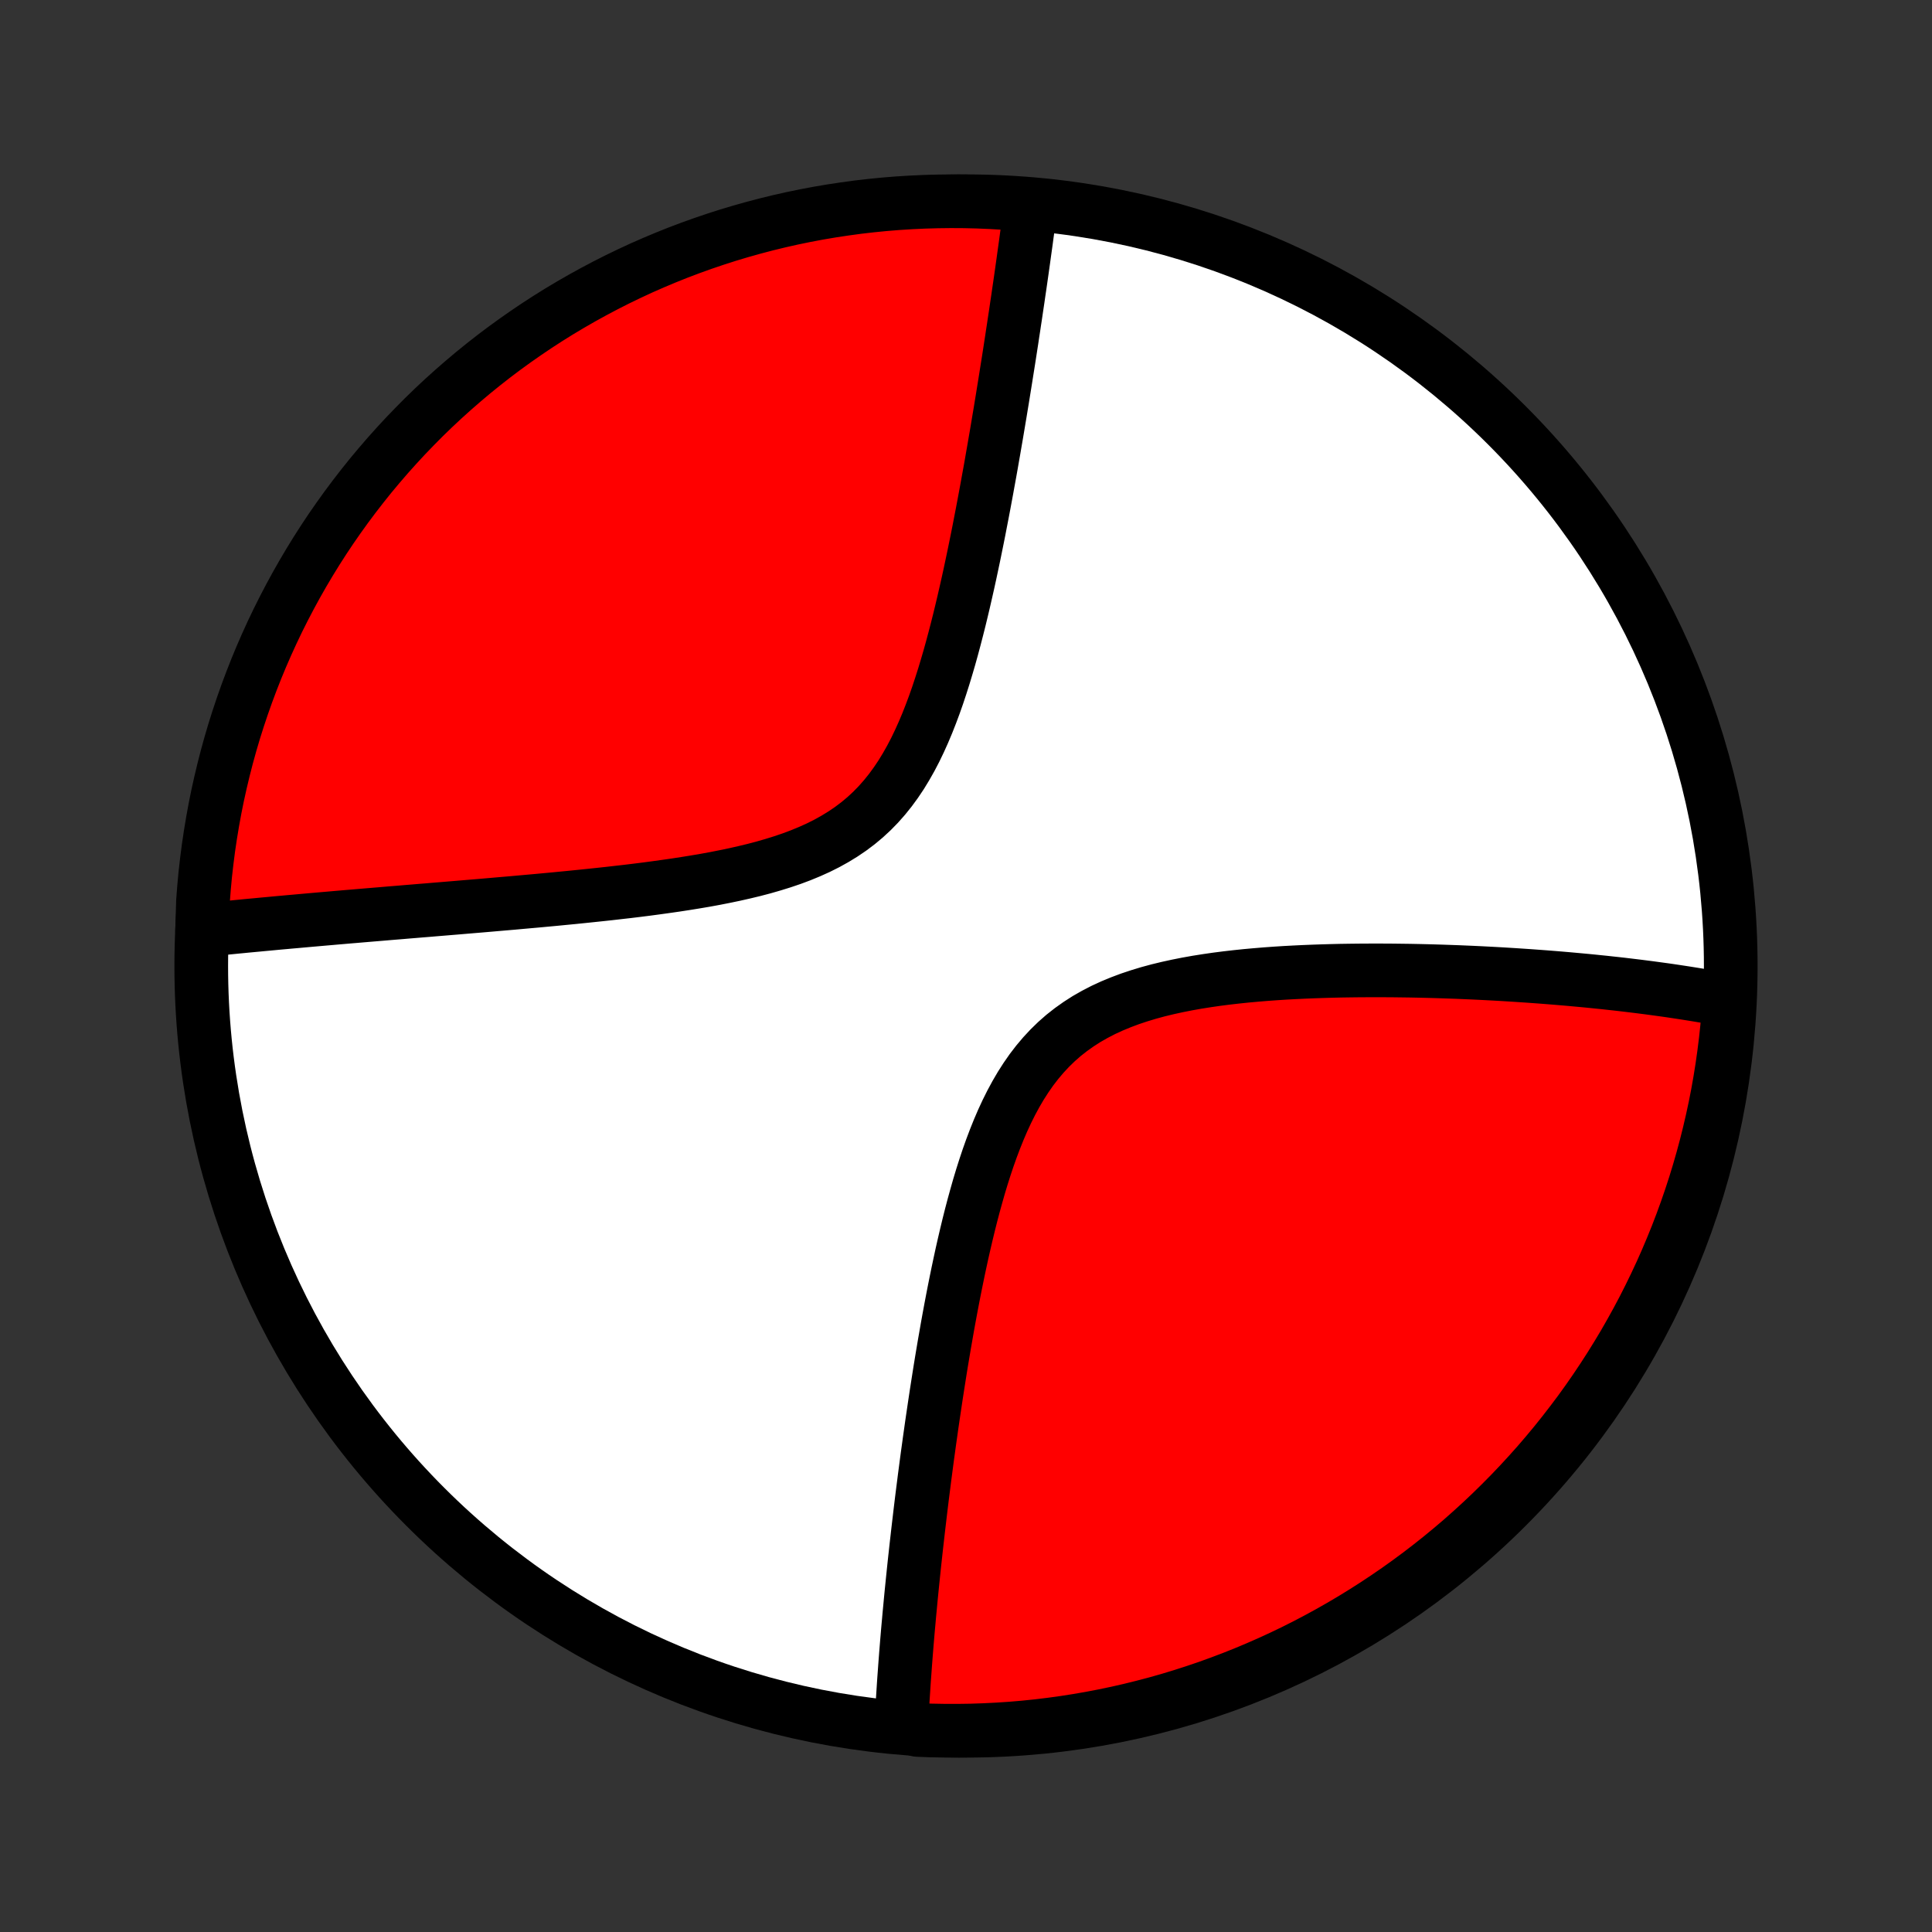<?xml version="1.0" encoding="utf-8" standalone="no"?>
<!DOCTYPE svg PUBLIC "-//W3C//DTD SVG 1.1//EN"
  "http://www.w3.org/Graphics/SVG/1.1/DTD/svg11.dtd">
<!-- Created with matplotlib (http://matplotlib.org/) -->
<svg height="72pt" version="1.1" viewBox="0 0 72 72" width="72pt" xmlns="http://www.w3.org/2000/svg" xmlns:xlink="http://www.w3.org/1999/xlink">
 <rect x="0" y="0" width="72" height="72" fill="#333333" stroke="none"/>
 <defs>
  <style type="text/css">
*{stroke-linecap:butt;stroke-linejoin:round;}
  </style>
 </defs>
 <g id="figure_1">
  <g id="patch_1">
   <path d="
M0 72
L72 72
L72 0
L0 0
z
" style="fill:none;"/>
  </g>
  <g id="axes_1">
   <g id="PatchCollection_1">
    <defs>
     <path d="
M36 -7.5
C43.558 -7.5 50.808 -10.503 56.153 -15.848
C61.497 -21.192 64.5 -28.442 64.5 -36
C64.5 -43.558 61.497 -50.808 56.153 -56.153
C50.808 -61.497 43.558 -64.5 36 -64.5
C28.442 -64.5 21.192 -61.497 15.848 -56.153
C10.503 -50.808 7.5 -43.558 7.5 -36
C7.5 -28.442 10.503 -21.192 15.848 -15.848
C21.192 -10.503 28.442 -7.5 36 -7.5
z
" id="C0_0_a811fe30f3"/>
     <path d="
M33.586 -7.754
L33.595 -7.935
L33.604 -8.117
L33.613 -8.3
L33.633 -8.484
L33.644 -8.669
L33.656 -8.855
L33.668 -9.042
L33.68 -9.23
L33.693 -9.42
L33.707 -9.61
L33.721 -9.802
L33.735 -9.996
L33.75 -10.19
L33.765 -10.386
L33.781 -10.584
L33.797 -10.783
L33.814 -10.983
L33.831 -11.185
L33.849 -11.389
L33.868 -11.595
L33.886 -11.802
L33.906 -12.011
L33.926 -12.222
L33.946 -12.435
L33.967 -12.65
L33.989 -12.867
L34.011 -13.086
L34.034 -13.308
L34.057 -13.531
L34.081 -13.757
L34.106 -13.986
L34.131 -14.216
L34.157 -14.449
L34.184 -14.685
L34.211 -14.923
L34.239 -15.164
L34.268 -15.408
L34.297 -15.655
L34.327 -15.904
L34.358 -16.157
L34.39 -16.412
L34.423 -16.67
L34.456 -16.932
L34.491 -17.197
L34.526 -17.465
L34.562 -17.736
L34.6 -18.01
L34.638 -18.288
L34.678 -18.57
L34.718 -18.855
L34.76 -19.143
L34.803 -19.435
L34.847 -19.73
L34.892 -20.029
L34.939 -20.332
L34.987 -20.638
L35.036 -20.948
L35.087 -21.261
L35.14 -21.578
L35.194 -21.899
L35.251 -22.223
L35.308 -22.551
L35.368 -22.881
L35.43 -23.216
L35.494 -23.553
L35.56 -23.893
L35.629 -24.237
L35.7 -24.583
L35.774 -24.932
L35.85 -25.283
L35.93 -25.636
L36.013 -25.991
L36.099 -26.347
L36.189 -26.705
L36.283 -27.063
L36.382 -27.422
L36.484 -27.781
L36.592 -28.139
L36.705 -28.495
L36.824 -28.851
L36.949 -29.203
L37.081 -29.552
L37.22 -29.898
L37.366 -30.238
L37.521 -30.573
L37.685 -30.902
L37.858 -31.222
L38.041 -31.535
L38.235 -31.838
L38.439 -32.131
L38.655 -32.412
L38.883 -32.682
L39.122 -32.939
L39.373 -33.183
L39.636 -33.414
L39.911 -33.63
L40.197 -33.833
L40.493 -34.023
L40.8 -34.198
L41.115 -34.361
L41.44 -34.511
L41.772 -34.648
L42.111 -34.775
L42.456 -34.89
L42.806 -34.996
L43.16 -35.092
L43.519 -35.179
L43.88 -35.258
L44.243 -35.33
L44.608 -35.395
L44.974 -35.453
L45.34 -35.506
L45.706 -35.553
L46.072 -35.595
L46.436 -35.633
L46.8 -35.666
L47.161 -35.696
L47.52 -35.722
L47.877 -35.745
L48.231 -35.764
L48.583 -35.781
L48.932 -35.795
L49.277 -35.807
L49.62 -35.817
L49.958 -35.825
L50.294 -35.83
L50.625 -35.834
L50.953 -35.836
L51.278 -35.837
L51.598 -35.836
L51.915 -35.834
L52.228 -35.83
L52.537 -35.826
L52.842 -35.82
L53.144 -35.813
L53.441 -35.805
L53.735 -35.796
L54.026 -35.786
L54.312 -35.776
L54.595 -35.764
L54.874 -35.752
L55.15 -35.739
L55.422 -35.725
L55.69 -35.711
L55.956 -35.696
L56.217 -35.68
L56.476 -35.664
L56.731 -35.647
L56.983 -35.63
L57.232 -35.612
L57.478 -35.594
L57.721 -35.575
L57.961 -35.556
L58.198 -35.536
L58.433 -35.516
L58.664 -35.495
L58.894 -35.474
L59.12 -35.453
L59.344 -35.431
L59.565 -35.408
L59.784 -35.386
L60.001 -35.362
L60.216 -35.339
L60.428 -35.315
L60.638 -35.29
L60.846 -35.265
L61.052 -35.24
L61.256 -35.214
L61.458 -35.188
L61.658 -35.161
L61.856 -35.134
L62.053 -35.107
L62.248 -35.079
L62.441 -35.05
L62.633 -35.021
L62.823 -34.992
L63.011 -34.962
L63.198 -34.932
L63.384 -34.901
L63.568 -34.87
L63.751 -34.838
L63.933 -34.805
L64.113 -34.772
L64.292 -34.738
L64.443 -34.704
L64.407 -34.199
L64.363 -33.703
L64.31 -33.208
L64.248 -32.713
L64.178 -32.22
L64.099 -31.727
L64.012 -31.236
L63.916 -30.746
L63.811 -30.258
L63.698 -29.772
L63.577 -29.288
L63.447 -28.805
L63.309 -28.325
L63.163 -27.847
L63.008 -27.372
L62.845 -26.899
L62.674 -26.429
L62.495 -25.962
L62.307 -25.498
L62.112 -25.037
L61.909 -24.58
L61.697 -24.126
L61.478 -23.675
L61.252 -23.229
L61.017 -22.786
L60.775 -22.348
L60.526 -21.913
L60.268 -21.483
L60.004 -21.057
L59.732 -20.636
L59.453 -20.219
L59.167 -19.807
L58.874 -19.4
L58.573 -18.999
L58.266 -18.602
L57.953 -18.211
L57.632 -17.825
L57.305 -17.444
L56.971 -17.07
L56.631 -16.701
L56.285 -16.338
L55.932 -15.981
L55.574 -15.63
L55.209 -15.285
L54.839 -14.947
L54.463 -14.614
L54.081 -14.289
L53.694 -13.97
L53.301 -13.658
L52.903 -13.352
L52.5 -13.054
L52.092 -12.762
L51.679 -12.478
L51.262 -12.201
L50.839 -11.931
L50.412 -11.668
L49.981 -11.413
L49.545 -11.165
L49.106 -10.925
L48.662 -10.692
L48.215 -10.467
L47.763 -10.25
L47.309 -10.041
L46.85 -9.84
L46.389 -9.646
L45.924 -9.461
L45.456 -9.284
L44.985 -9.114
L44.512 -8.954
L44.036 -8.801
L43.558 -8.656
L43.077 -8.52
L42.594 -8.393
L42.109 -8.273
L41.622 -8.162
L41.134 -8.06
L40.644 -7.966
L40.152 -7.881
L39.66 -7.804
L39.166 -7.736
L38.671 -7.676
L38.175 -7.625
L37.679 -7.583
L37.182 -7.55
L36.685 -7.525
L36.188 -7.508
L35.69 -7.501
L35.193 -7.502
L34.696 -7.511
L34.199 -7.53
z
" id="C0_1_9074b77079"/>
     <path d="
M7.532 -37.331
L7.713 -37.349
L7.895 -37.368
L8.078 -37.386
L8.262 -37.404
L8.447 -37.423
L8.634 -37.441
L8.823 -37.46
L9.013 -37.478
L9.204 -37.497
L9.397 -37.515
L9.592 -37.533
L9.789 -37.552
L9.987 -37.57
L10.187 -37.589
L10.388 -37.608
L10.592 -37.626
L10.798 -37.645
L11.005 -37.663
L11.215 -37.682
L11.427 -37.701
L11.641 -37.72
L11.857 -37.739
L12.076 -37.758
L12.297 -37.777
L12.521 -37.797
L12.746 -37.816
L12.975 -37.836
L13.206 -37.855
L13.44 -37.875
L13.677 -37.895
L13.916 -37.915
L14.159 -37.935
L14.404 -37.956
L14.653 -37.977
L14.904 -37.997
L15.159 -38.019
L15.417 -38.04
L15.678 -38.062
L15.943 -38.083
L16.211 -38.106
L16.482 -38.128
L16.757 -38.151
L17.036 -38.174
L17.318 -38.198
L17.604 -38.222
L17.893 -38.246
L18.186 -38.271
L18.484 -38.297
L18.784 -38.323
L19.089 -38.349
L19.398 -38.377
L19.71 -38.405
L20.026 -38.433
L20.346 -38.463
L20.669 -38.493
L20.997 -38.525
L21.328 -38.557
L21.663 -38.591
L22.001 -38.626
L22.343 -38.662
L22.687 -38.699
L23.035 -38.739
L23.387 -38.779
L23.74 -38.822
L24.097 -38.867
L24.456 -38.915
L24.816 -38.965
L25.179 -39.017
L25.543 -39.073
L25.908 -39.132
L26.274 -39.194
L26.64 -39.261
L27.005 -39.333
L27.37 -39.409
L27.733 -39.491
L28.094 -39.578
L28.452 -39.672
L28.806 -39.774
L29.157 -39.883
L29.502 -40
L29.841 -40.127
L30.173 -40.264
L30.497 -40.41
L30.814 -40.569
L31.12 -40.739
L31.417 -40.921
L31.703 -41.115
L31.979 -41.323
L32.242 -41.543
L32.495 -41.777
L32.735 -42.023
L32.964 -42.282
L33.181 -42.552
L33.387 -42.834
L33.583 -43.126
L33.767 -43.428
L33.943 -43.739
L34.109 -44.057
L34.266 -44.383
L34.415 -44.714
L34.557 -45.051
L34.691 -45.392
L34.82 -45.737
L34.942 -46.084
L35.058 -46.434
L35.17 -46.785
L35.276 -47.136
L35.379 -47.488
L35.477 -47.84
L35.571 -48.191
L35.662 -48.542
L35.75 -48.89
L35.834 -49.237
L35.916 -49.582
L35.994 -49.924
L36.071 -50.264
L36.145 -50.601
L36.216 -50.935
L36.286 -51.266
L36.353 -51.594
L36.419 -51.918
L36.483 -52.239
L36.544 -52.557
L36.605 -52.87
L36.664 -53.181
L36.721 -53.487
L36.777 -53.79
L36.831 -54.089
L36.885 -54.384
L36.937 -54.675
L36.987 -54.963
L37.037 -55.248
L37.085 -55.528
L37.133 -55.805
L37.179 -56.078
L37.224 -56.348
L37.269 -56.614
L37.312 -56.877
L37.355 -57.137
L37.396 -57.393
L37.437 -57.645
L37.477 -57.895
L37.516 -58.142
L37.555 -58.385
L37.593 -58.625
L37.63 -58.862
L37.666 -59.097
L37.702 -59.328
L37.736 -59.557
L37.771 -59.783
L37.804 -60.006
L37.838 -60.227
L37.87 -60.445
L37.902 -60.661
L37.934 -60.874
L37.964 -61.085
L37.995 -61.293
L38.025 -61.5
L38.054 -61.704
L38.083 -61.906
L38.111 -62.106
L38.139 -62.304
L38.166 -62.501
L38.193 -62.695
L38.22 -62.887
L38.246 -63.078
L38.271 -63.267
L38.297 -63.454
L38.321 -63.64
L38.346 -63.824
L38.37 -64.007
L38.393 -64.188
L37.923 -64.368
L37.426 -64.435
L36.929 -64.464
L36.432 -64.485
L35.935 -64.497
L35.438 -64.5
L34.94 -64.494
L34.443 -64.48
L33.947 -64.457
L33.451 -64.426
L32.956 -64.386
L32.462 -64.337
L31.969 -64.28
L31.477 -64.213
L30.987 -64.139
L30.498 -64.056
L30.011 -63.964
L29.525 -63.864
L29.042 -63.755
L28.561 -63.638
L28.082 -63.512
L27.605 -63.378
L27.131 -63.236
L26.66 -63.085
L26.191 -62.926
L25.726 -62.759
L25.263 -62.584
L24.804 -62.4
L24.349 -62.209
L23.896 -62.01
L23.448 -61.802
L23.003 -61.587
L22.563 -61.364
L22.126 -61.133
L21.694 -60.895
L21.266 -60.649
L20.842 -60.396
L20.423 -60.135
L20.009 -59.867
L19.6 -59.591
L19.195 -59.308
L18.796 -59.019
L18.402 -58.722
L18.014 -58.418
L17.631 -58.108
L17.253 -57.79
L16.881 -57.466
L16.515 -57.136
L16.155 -56.799
L15.801 -56.456
L15.454 -56.106
L15.112 -55.751
L14.777 -55.389
L14.448 -55.022
L14.126 -54.648
L13.81 -54.27
L13.502 -53.885
L13.2 -53.495
L12.905 -53.1
L12.617 -52.699
L12.336 -52.294
L12.062 -51.883
L11.796 -51.468
L11.537 -51.047
L11.286 -50.623
L11.042 -50.194
L10.806 -49.76
L10.577 -49.322
L10.356 -48.881
L10.143 -48.435
L9.938 -47.986
L9.74 -47.532
L9.551 -47.076
L9.37 -46.616
L9.197 -46.153
L9.032 -45.686
L8.875 -45.217
L8.726 -44.745
L8.586 -44.27
L8.454 -43.793
L8.331 -43.313
L8.216 -42.831
L8.109 -42.348
L8.011 -41.862
L7.922 -41.374
L7.841 -40.885
L7.768 -40.394
L7.705 -39.902
L7.649 -39.409
L7.603 -38.914
L7.565 -38.419
z
" id="C0_2_5afcdcd2a8"/>
    </defs>
    <g clip-path="url(#p1bffca34e9)">
     <use style="fill:#ffffff;stroke:#000000;stroke-width:2.0;" x="0.0" xlink:href="#C0_0_a811fe30f3" y="72.0"/>
    </g>
    <g clip-path="url(#p1bffca34e9)">
     <use style="fill:#ff0000;stroke:#000000;stroke-width:2.0;" x="0.0" xlink:href="#C0_1_9074b77079" y="72.0"/>
    </g>
    <g clip-path="url(#p1bffca34e9)">
     <use style="fill:#ff0000;stroke:#000000;stroke-width:2.0;" x="0.0" xlink:href="#C0_2_5afcdcd2a8" y="72.0"/>
    </g>
   </g>
  </g>
 </g>
 <defs>
  <clipPath id="p1bffca34e9">
   <rect height="72.0" width="72.0" x="0.0" y="0.0"/>
  </clipPath>
 </defs>
</svg>
